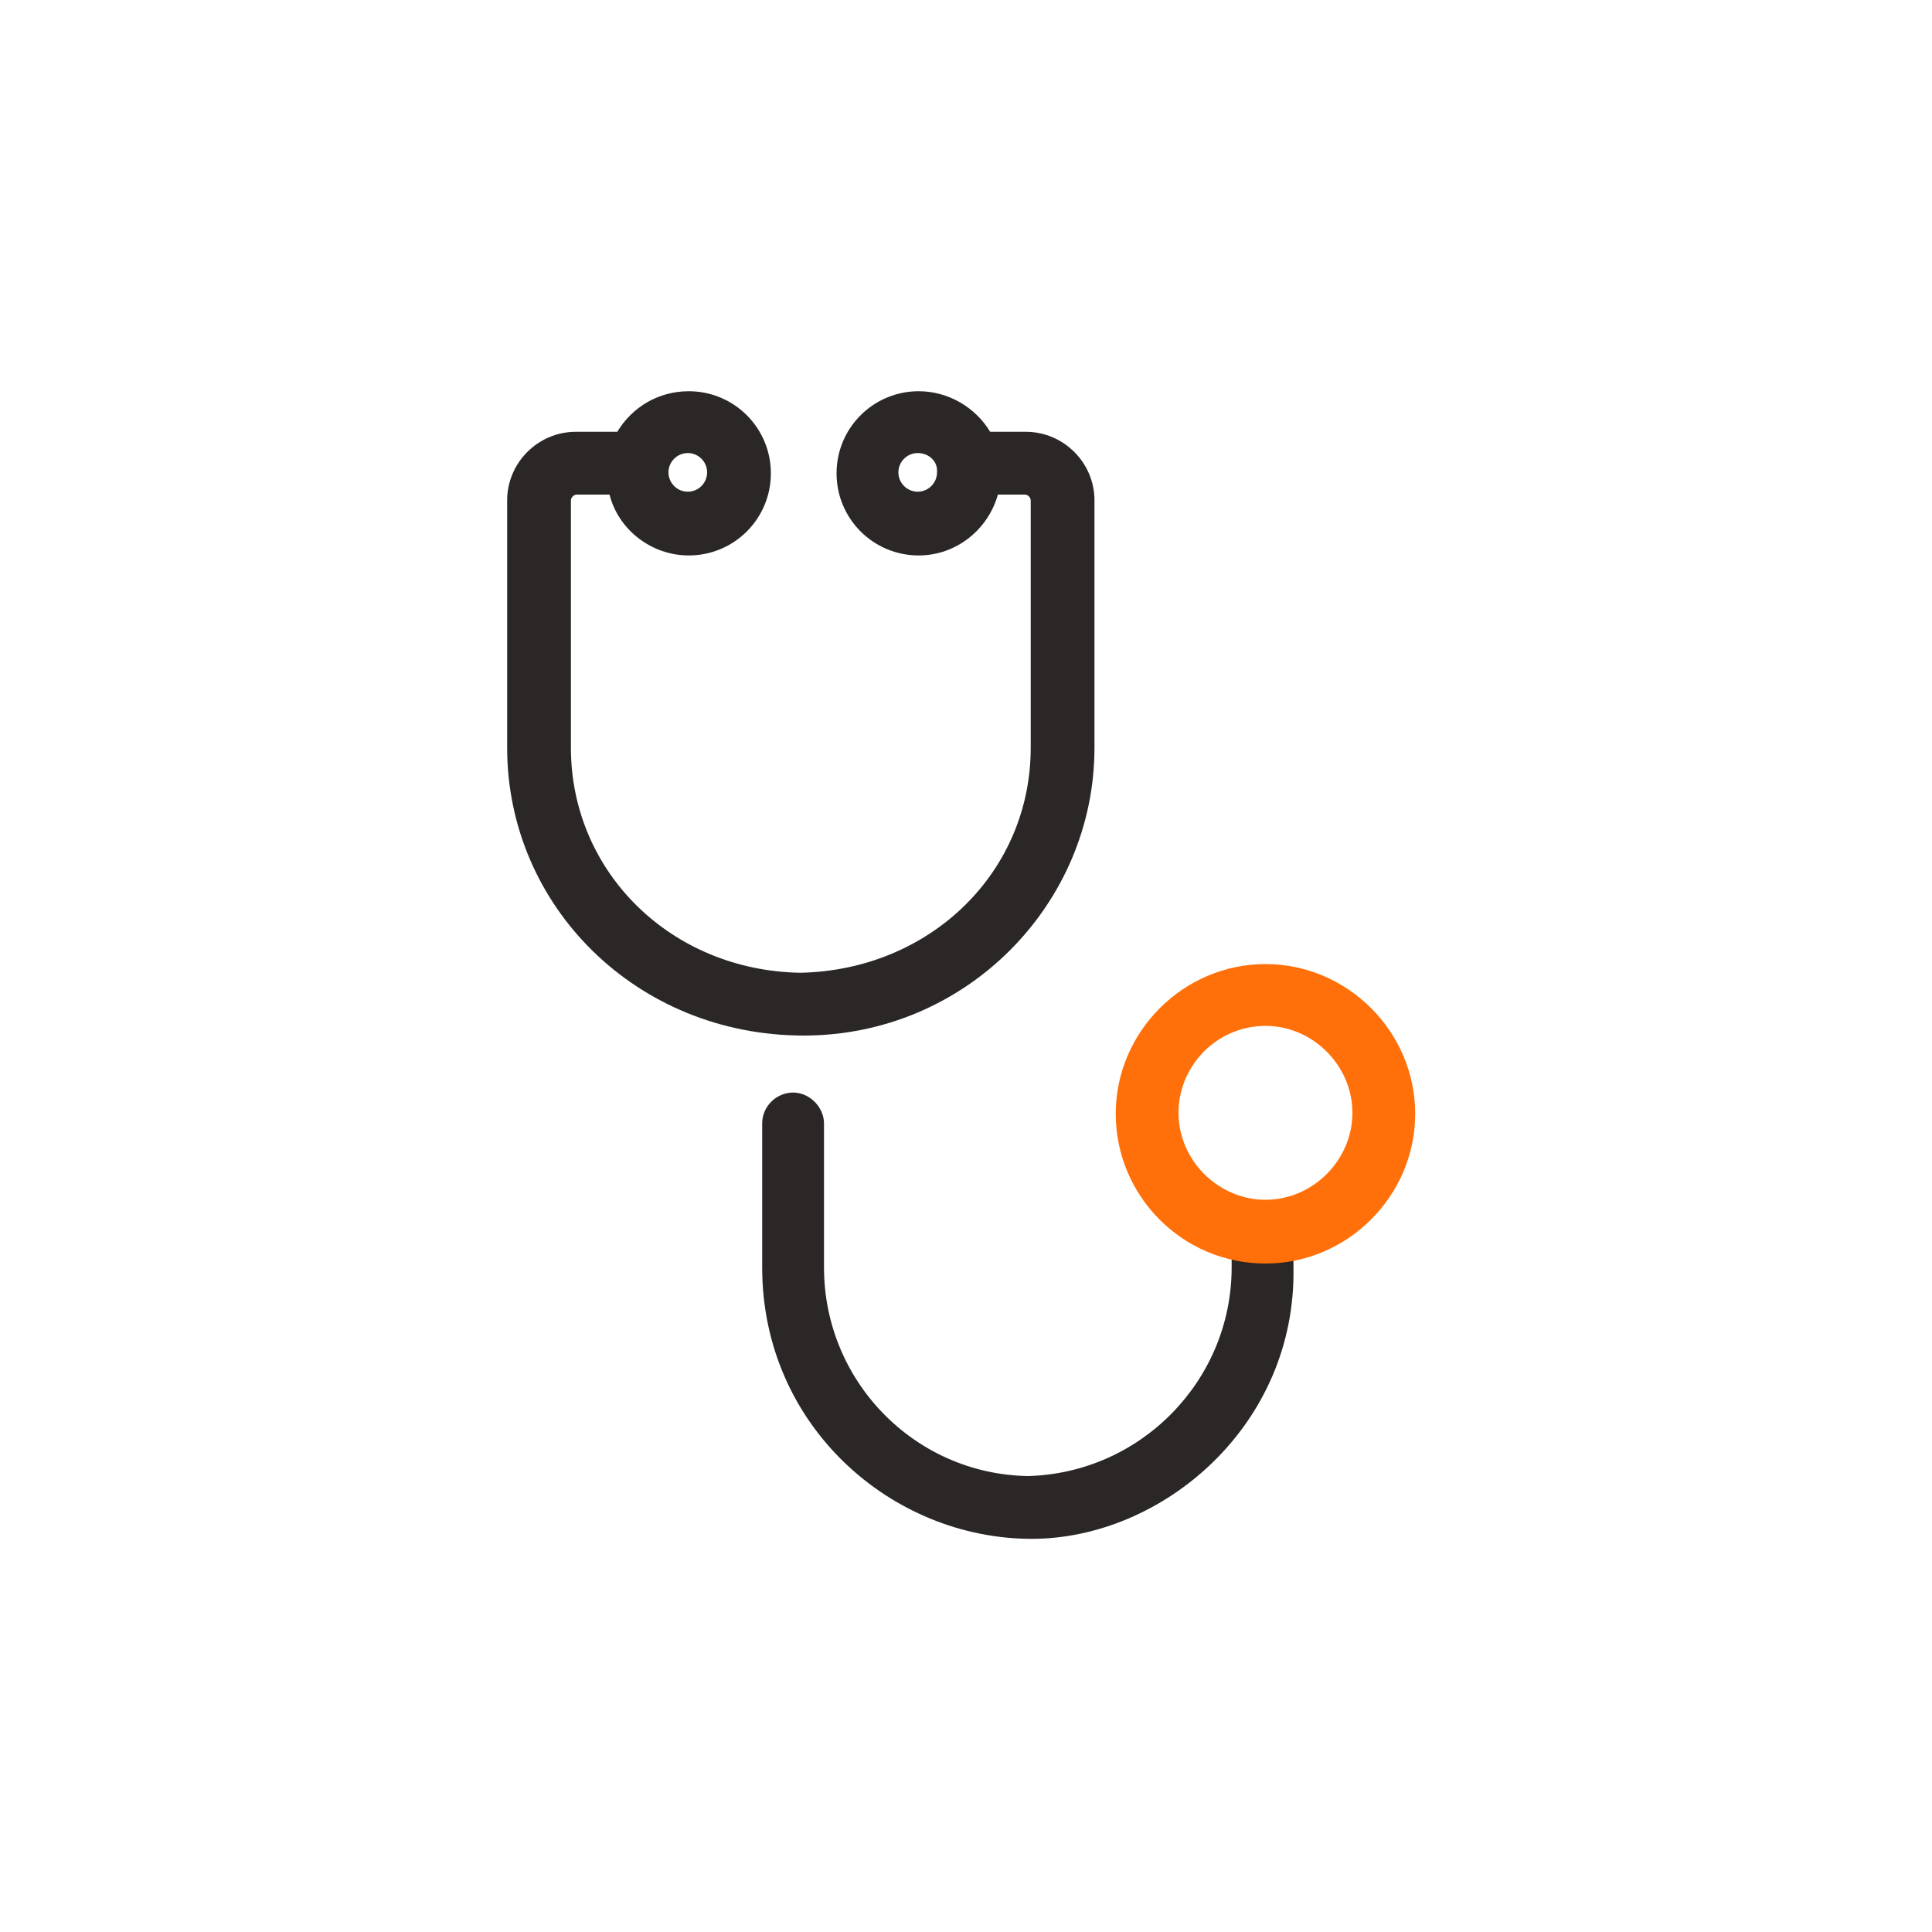 <?xml version="1.0" encoding="UTF-8"?>
<svg width="200px" height="200px" viewBox="0 0 200 200" version="1.1" xmlns="http://www.w3.org/2000/svg" xmlns:xlink="http://www.w3.org/1999/xlink">
    <!-- Generator: Sketch Beta 47 (45392) - http://www.bohemiancoding.com/sketch -->
    <title>3x/Health/Color</title>
    <desc>Created with Sketch Beta.</desc>
    <defs></defs>
    <g id="Products" stroke="none" stroke-width="1" fill="none" fill-rule="evenodd">
        <g id="3x/Health/Color">
            <g id="Health" transform="translate(25, 0)">
                <rect id="Rectangle" x="0" y="0" width="150" height="200"></rect>
                <path d="M81.8,159.3 C67.3,159.3 53.9,147.6 53.9,131.2 L53.9,116.3 C53.9,114.5 55.4,113.1 57.1,113.1 C58.8,113.1 60.3,114.6 60.3,116.3 L60.3,131.2 C60.3,143 69.7,152.6 81.4,152.8 C93.1,152.5 102.5,142.9 102.5,131.2 L102.5,127.6 C102.5,125.8 104,124.4 105.7,124.4 C107.4,124.4 108.9,125.9 108.9,127.6 L108.9,131.2 C109.2,147.6 95.3,159.3 81.8,159.3 Z M27.5,77.4 L27.5,51.8 C27.5,47.9 30.7,44.7 34.6,44.7 L38.9,44.7 C38.9,44.7 38.9,44.7 38.9,44.7 C40.4,42.2 43.1,40.5 46.3,40.5 C51,40.5 54.8,44.3 54.8,49 C54.8,53.7 51,57.5 46.3,57.5 C42.4,57.5 39,54.8 38.1,51.2 L34.7,51.2 C34.4,51.2 34.1,51.5 34.1,51.8 L34.1,77.4 C34.1,90.3 44.5,100.5 57.9,100.7 C71.3,100.4 81.7,90.3 81.7,77.4 L81.7,51.8 C81.7,51.5 81.4,51.2 81.1,51.2 L78.3,51.2 C77.3,54.8 74,57.5 70.1,57.5 C65.4,57.5 61.6,53.7 61.6,49 C61.6,44.3 65.4,40.5 70.1,40.5 C73.2,40.5 76,42.2 77.5,44.7 L81.2,44.7 C85.1,44.7 88.3,47.9 88.3,51.8 L88.3,77.4 C88.3,93.6 75,107.2 58.2,107.2 C40.9,107.2 27.5,93.8 27.5,77.4 Z M70,46.9 C68.9,46.9 68,47.8 68,48.9 C68,50 68.9,50.9 70,50.9 C71.1,50.9 72,50 72,48.9 C72.1,47.8 71.2,46.9 70,46.9 Z M46.2,46.9 C45.1,46.9 44.2,47.8 44.2,48.9 C44.2,50 45.1,50.9 46.2,50.9 C47.3,50.9 48.2,50 48.2,48.9 C48.2,47.8 47.3,46.9 46.2,46.9 Z" id="Shape" fill="#2B2727" fill-rule="nonzero"></path>
                <path d="M106,130.8 C97.4,130.8 90.5,123.8 90.5,115.3 C90.5,106.8 97.5,99.8 106,99.8 C114.5,99.8 121.5,106.8 121.5,115.3 C121.5,123.8 114.5,130.8 106,130.8 Z M106,106.2 C101,106.2 97,110.3 97,115.2 C97,120.1 101.1,124.2 106,124.2 C110.9,124.2 115,120.1 115,115.2 C115,110.3 110.9,106.2 106,106.2 Z" id="Shape" fill="#FF700A" fill-rule="nonzero"></path>
            </g>
        </g>
    </g>
</svg>